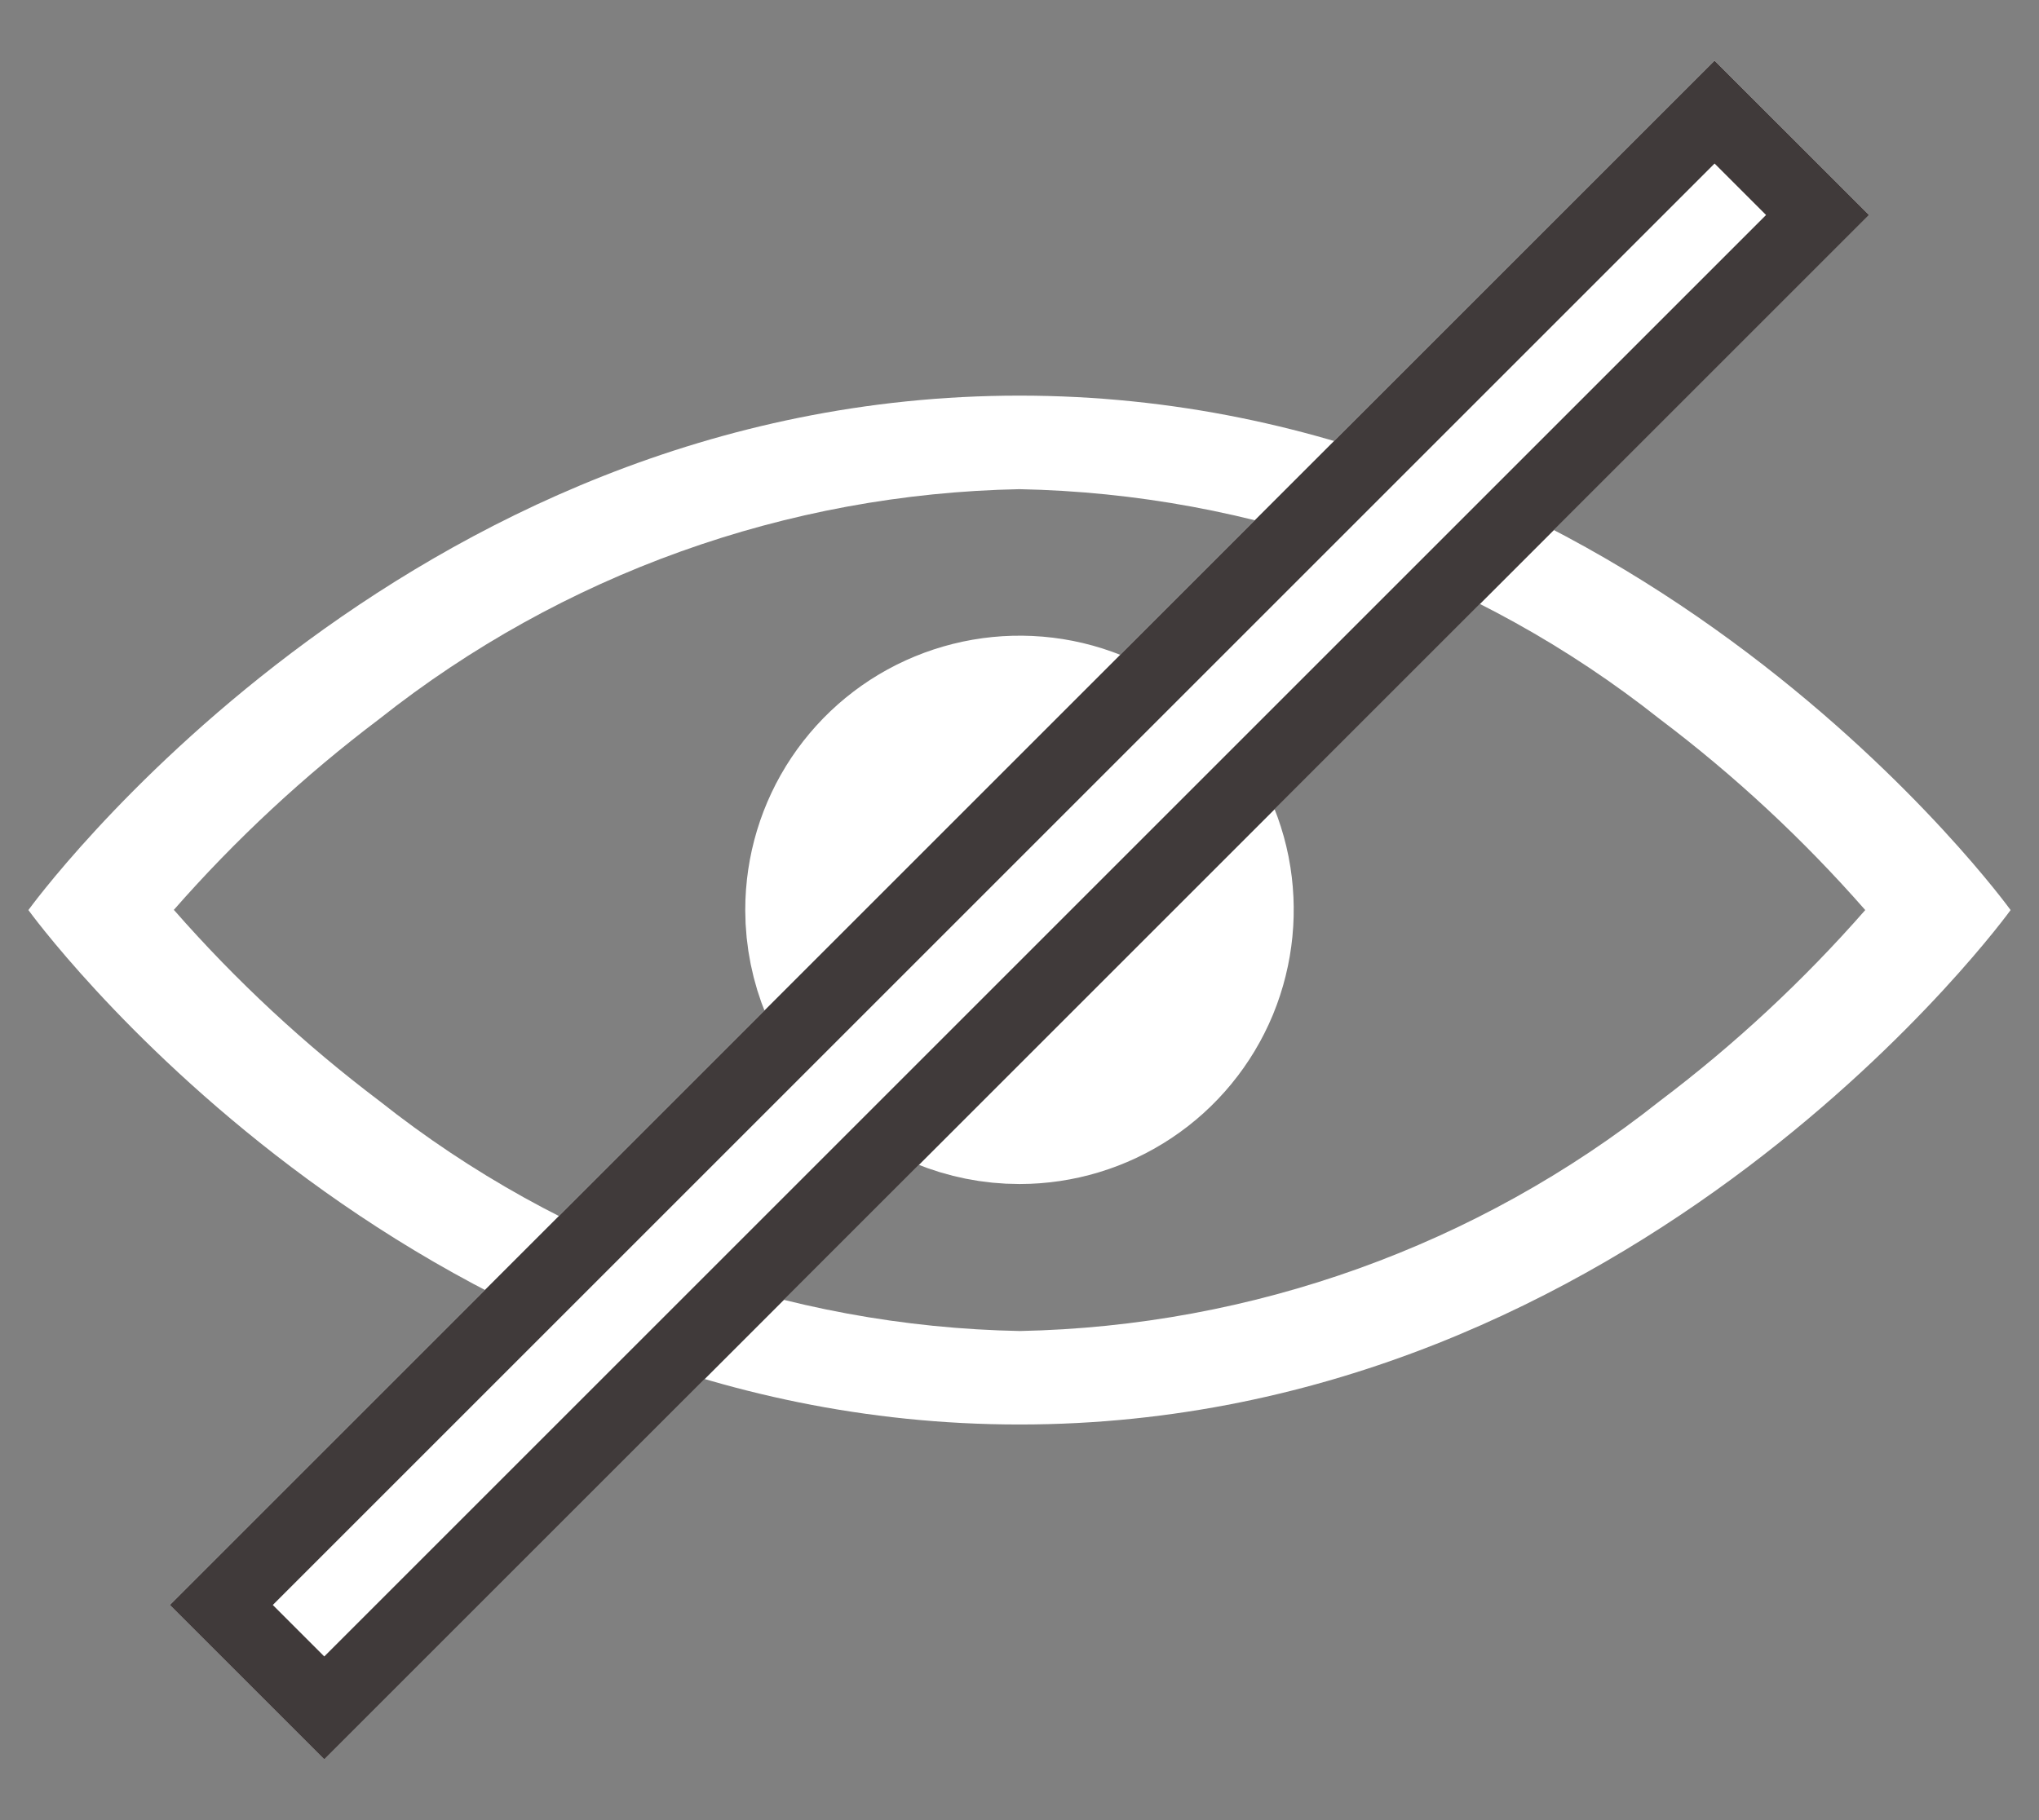 <svg width="28" height="25" viewBox="0 0 28 25" fill="none" xmlns="http://www.w3.org/2000/svg">
<rect x="0" y="0" width="28" height="25" fill="#808080" stroke="none"/>
<path fill-rule="evenodd" clip-rule="evenodd" d="M27.61 12.5C27.61 12.5 22.51 5.434 14 5.434C5.49 5.434 0.39 12.5 0.39 12.5C0.39 12.5 5.49 19.566 14 19.566C22.51 19.566 27.61 12.5 27.61 12.5ZM2.39 12.5C3.239 13.469 4.186 14.349 5.214 15.125C7.72 17.112 10.808 18.221 14.005 18.282C17.2 18.218 20.286 17.11 22.79 15.125C23.819 14.349 24.765 13.469 25.614 12.5C24.765 11.531 23.819 10.651 22.79 9.875C20.284 7.89 17.196 6.782 14 6.719C10.803 6.781 7.714 7.89 5.208 9.876C4.18 10.652 3.233 11.532 2.384 12.501L2.39 12.5Z" fill="white"/>
<path fill-rule="evenodd" clip-rule="evenodd" d="M14 11.597C13.822 11.597 13.648 11.65 13.5 11.749C13.352 11.848 13.237 11.988 13.168 12.153C13.1 12.317 13.083 12.498 13.117 12.673C13.152 12.847 13.238 13.008 13.364 13.134C13.489 13.259 13.65 13.345 13.824 13.38C13.999 13.415 14.18 13.397 14.344 13.329C14.509 13.261 14.649 13.145 14.748 12.997C14.847 12.849 14.9 12.675 14.9 12.497C14.9 12.258 14.805 12.03 14.636 11.861C14.468 11.692 14.239 11.597 14 11.597ZM12.734 12.497C12.734 12.247 12.808 12.002 12.947 11.794C13.086 11.586 13.284 11.423 13.515 11.328C13.747 11.232 14.001 11.207 14.247 11.255C14.493 11.304 14.718 11.425 14.895 11.602C15.072 11.779 15.193 12.005 15.242 12.25C15.29 12.496 15.265 12.75 15.17 12.982C15.074 13.213 14.912 13.411 14.703 13.55C14.495 13.689 14.25 13.763 14 13.763C13.665 13.763 13.344 13.63 13.106 13.394C12.869 13.157 12.735 12.836 12.734 12.501V12.497Z" fill="white" stroke="white" stroke-width="5"/>
<path d="M2.332 22.045L4.453 24.166L25.666 2.953L23.545 0.831L2.332 22.045Z" fill="white"/>
<path d="M3.039 22.045L4.453 23.459L24.959 2.953L23.545 1.539L3.039 22.045Z" stroke="#403A3A"/>
</svg>
